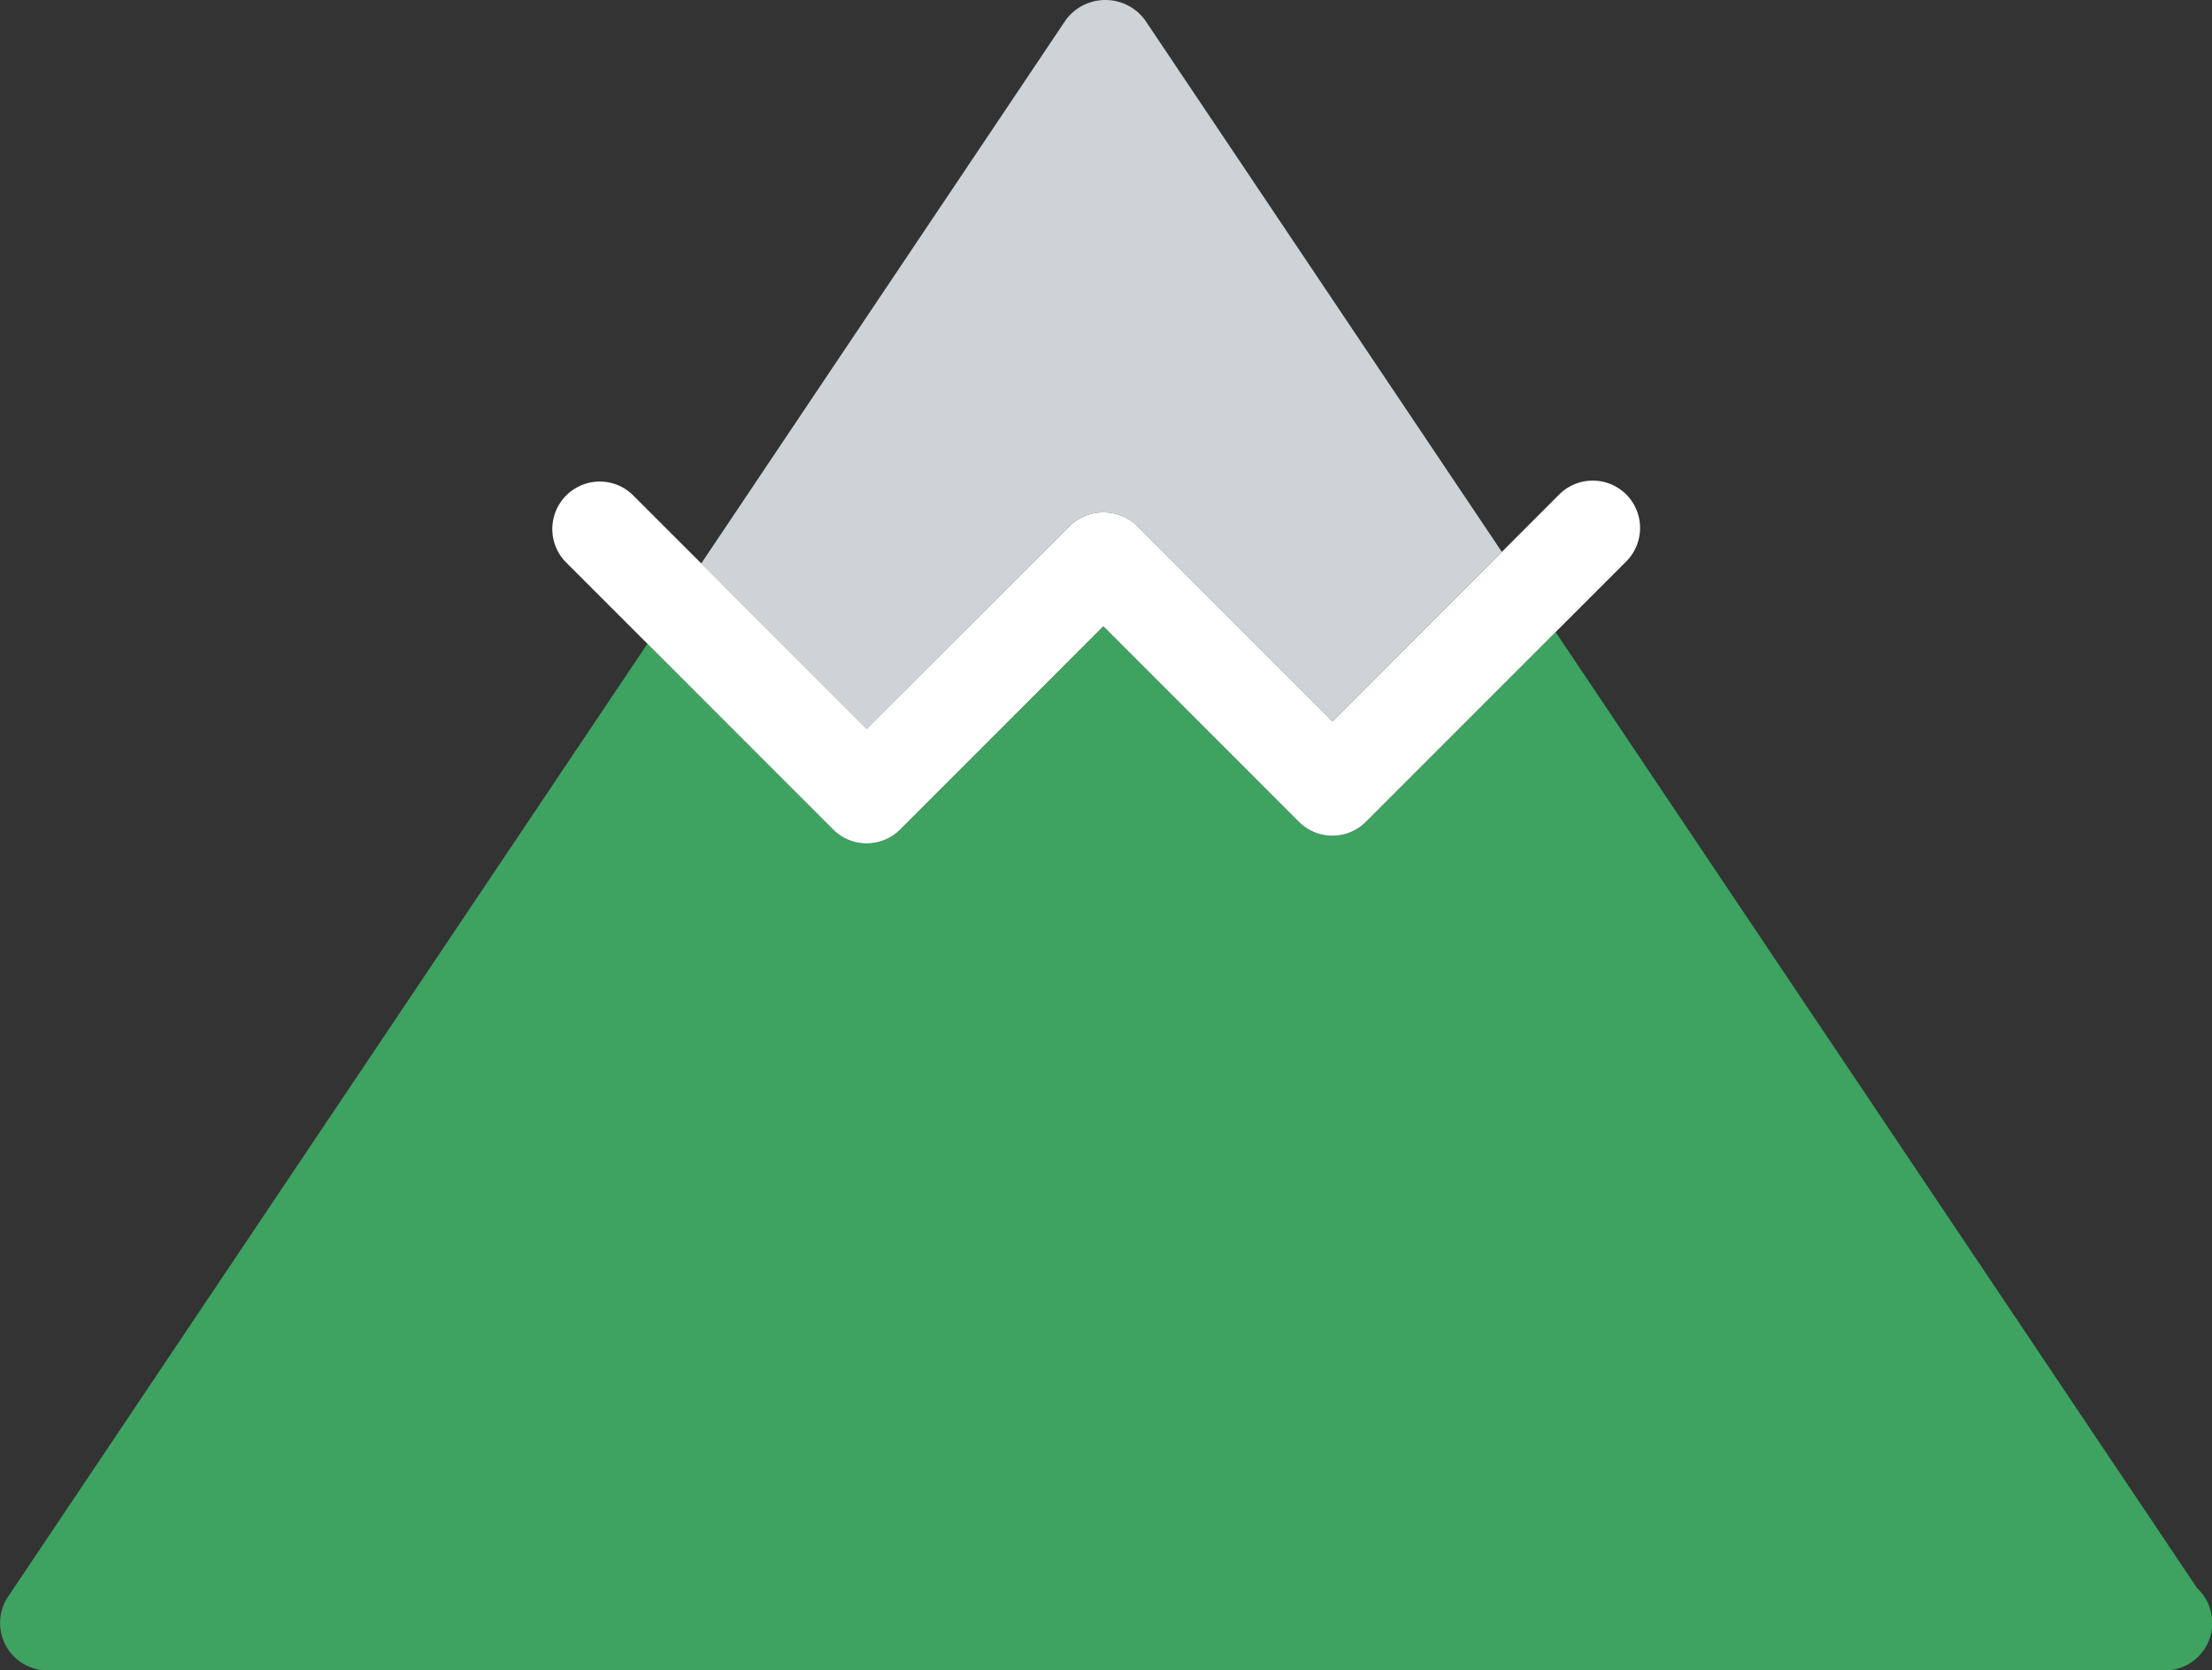 <svg id="Component_103_1" data-name="Component 103 – 1" xmlns="http://www.w3.org/2000/svg" width="48.818" height="36.855" viewBox="0 0 48.818 36.855">
  <rect x="0" y="0" width="48.818" height="36.855" fill="#333333" stroke="none"/>
  <defs>
    <style>
      .cls-1 {
        fill: #cdd3d6;
      }

      .cls-2 {
        fill: #3ea261;
      }

      .cls-3 {
        fill: #fff;
      }
    </style>
  </defs>
  <g id="Group_276" data-name="Group 276" transform="translate(-2664.309 -2121.533)">
    <path id="Path_2040" data-name="Path 2040" class="cls-1" d="M2687.921,2133.133a1.076,1.076,0,0,1,1.48,0l4.315,4.315,3.738-3.738-7.881-11.743a1.087,1.087,0,0,0-1.738,0l-8.051,12,3.653,3.654Z"/>
    <path id="Path_2041" data-name="Path 2041" class="cls-2" d="M2712.808,2156.589l-14.166-21.108-4.187,4.187a1.044,1.044,0,0,1-1.479,0l-4.315-4.315-4.484,4.485a1.047,1.047,0,0,1-1.48,0l-4.1-4.1-14.108,21.022a1.046,1.046,0,0,0,.869,1.63h46.7a.09.09,0,0,1,.028,0,1.047,1.047,0,0,0,.728-1.8Z"/>
    <path id="Path_2042" data-name="Path 2042" class="cls-3" d="M2700.2,2132.444a1.046,1.046,0,0,0-1.48,0l-1.265,1.266-3.738,3.738-4.315-4.315a1.076,1.076,0,0,0-1.48,0l-4.484,4.485-3.653-3.654-1.522-1.521a1.047,1.047,0,0,0-1.48,1.48l1.813,1.813,4.1,4.1a1.047,1.047,0,0,0,1.48,0l4.484-4.485,4.315,4.315a1.044,1.044,0,0,0,1.479,0l4.187-4.187,1.557-1.557A1.046,1.046,0,0,0,2700.2,2132.444Z"/>
  </g>
</svg>
